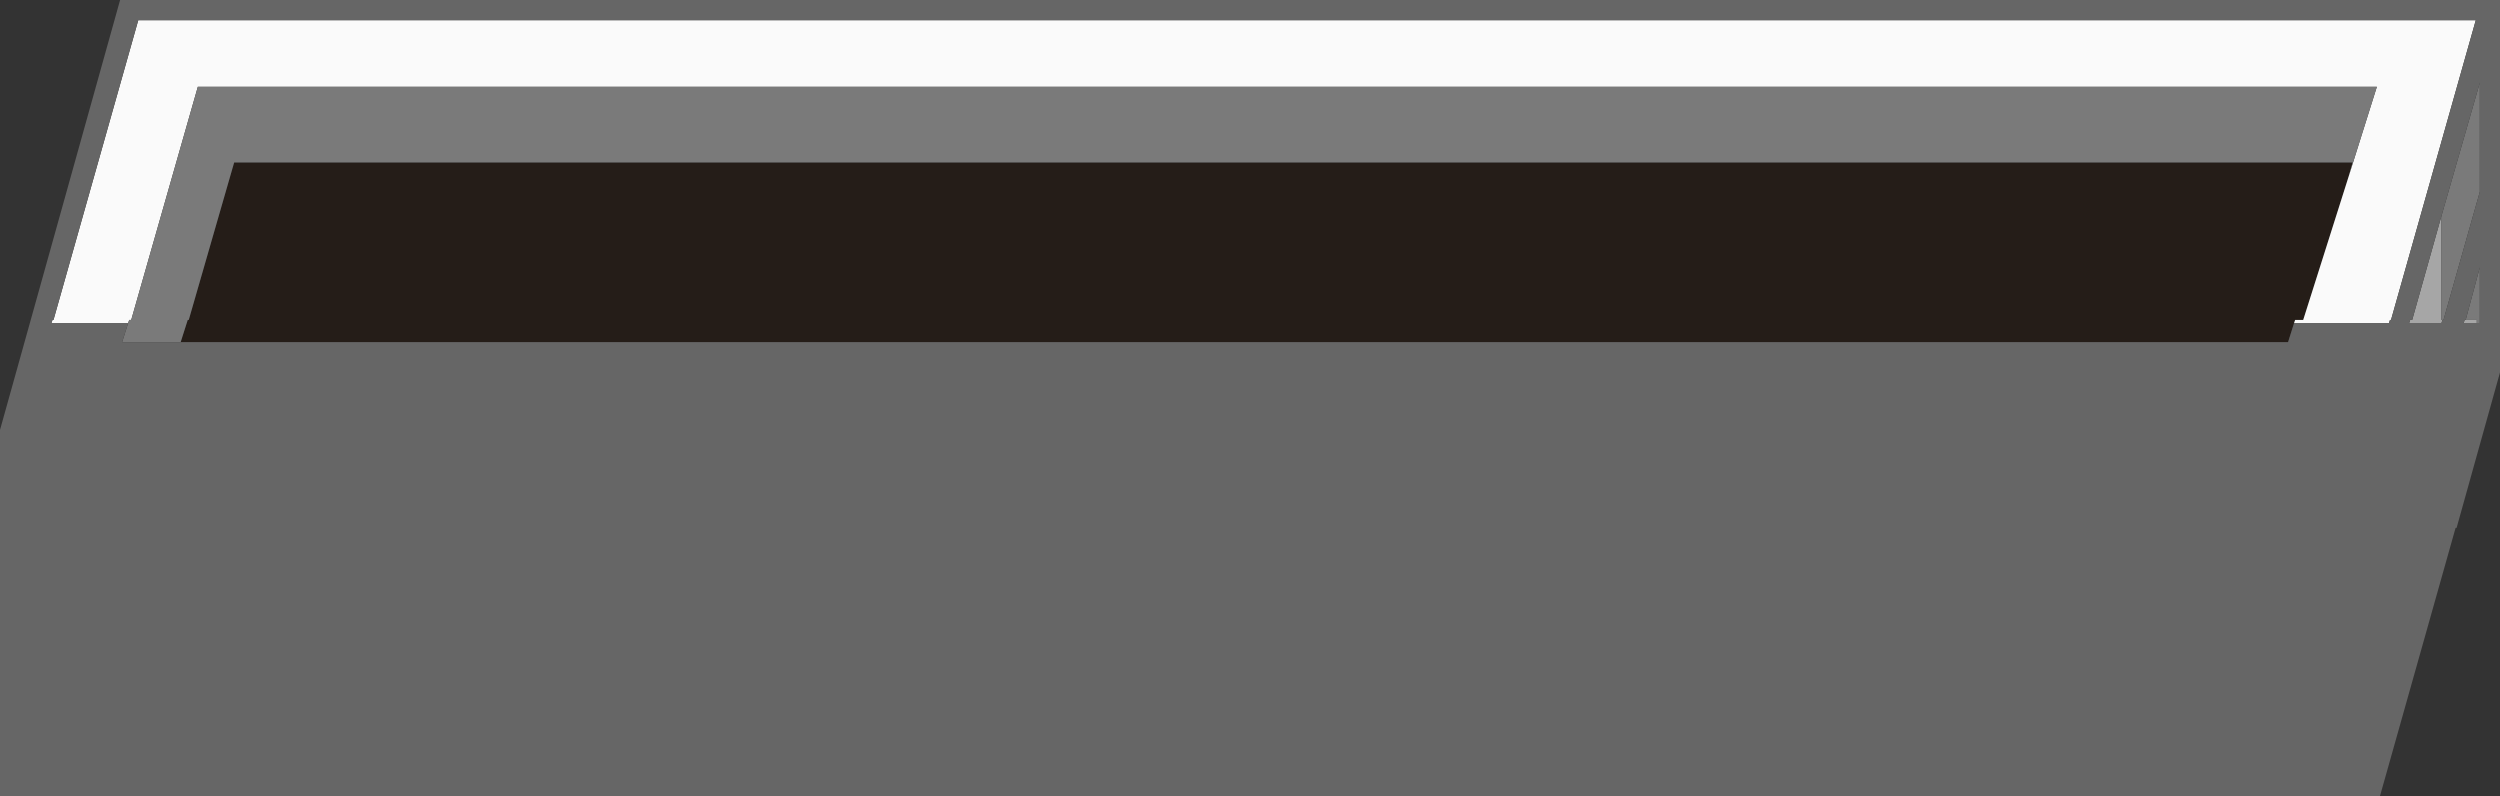 <?xml version="1.0" encoding="UTF-8" standalone="no"?>
<svg xmlns:ffdec="https://www.free-decompiler.com/flash" xmlns:xlink="http://www.w3.org/1999/xlink" ffdec:objectType="shape" height="39.45px" width="123.85px" xmlns="http://www.w3.org/2000/svg">
  <rect width="100%" height="100%" fill="#333333" stroke="none"/>
  <g transform="matrix(1.0, 0.0, 0.0, 1.0, -7.55, 39.45)">
    <path d="M16.5 -22.5 L16.85 -23.6 16.9 -23.6 19.15 -31.4 124.1 -31.4 123.9 -30.7 121.65 -23.6 121.25 -23.6 121.2 -23.45 120.9 -22.5 16.5 -22.5" fill="#251d18" fill-rule="evenodd" stroke="none"/>
    <path d="M123.9 -30.7 L125.3 -35.15 17.35 -35.15 14.05 -23.6 13.95 -23.6 13.9 -23.45 10.1 -23.45 10.15 -23.6 10.2 -23.6 14.4 -38.45 130.2 -38.45 126.0 -23.6 125.95 -23.6 125.9 -23.45 121.2 -23.45 121.25 -23.6 121.65 -23.6 123.9 -30.7" fill="#fafafa" fill-rule="evenodd" stroke="none"/>
    <path d="M128.55 -23.6 L128.5 -23.45 126.9 -23.45 126.95 -23.6 127.05 -23.6 128.5 -28.75 128.5 -23.6 128.55 -23.6 M129.7 -23.6 L130.25 -23.6 130.25 -23.45 129.6 -23.45 129.65 -23.6 129.7 -23.6" fill="#a6a6a6" fill-rule="evenodd" stroke="none"/>
    <path d="M16.5 -22.5 L13.6 -22.5 13.9 -23.45 13.95 -23.6 14.05 -23.6 17.35 -35.15 125.3 -35.15 123.9 -30.7 124.1 -31.4 19.15 -31.4 16.9 -23.6 16.85 -23.6 16.5 -22.5 M128.5 -28.75 L130.4 -35.35 130.4 -29.95 128.6 -23.6 128.55 -23.6 128.5 -23.6 128.5 -28.75 M130.25 -23.45 L130.25 -23.6 129.7 -23.6 130.4 -26.2 130.4 -23.45 130.25 -23.45" fill="#7a7a7a" fill-rule="evenodd" stroke="none"/>
    <path d="M13.9 -23.45 L13.6 -22.5 16.5 -22.5 120.9 -22.5 121.2 -23.45 125.9 -23.45 125.95 -23.6 126.0 -23.6 130.2 -38.45 14.4 -38.45 10.2 -23.6 10.15 -23.6 10.1 -23.45 13.9 -23.45 M7.55 -18.15 L13.5 -39.45 131.4 -39.45 131.4 -21.0 129.25 -13.3 129.2 -13.3 125.45 0.0 7.55 0.0 7.55 -18.15 M128.55 -23.6 L128.6 -23.6 130.4 -29.95 130.4 -35.35 128.5 -28.75 127.05 -23.6 126.95 -23.6 126.9 -23.45 128.5 -23.45 128.55 -23.6 M130.25 -23.45 L130.4 -23.45 130.4 -26.2 129.7 -23.6 129.65 -23.6 129.6 -23.45 130.25 -23.45" fill="#666666" fill-rule="evenodd" stroke="none"/>
  </g>
</svg>
